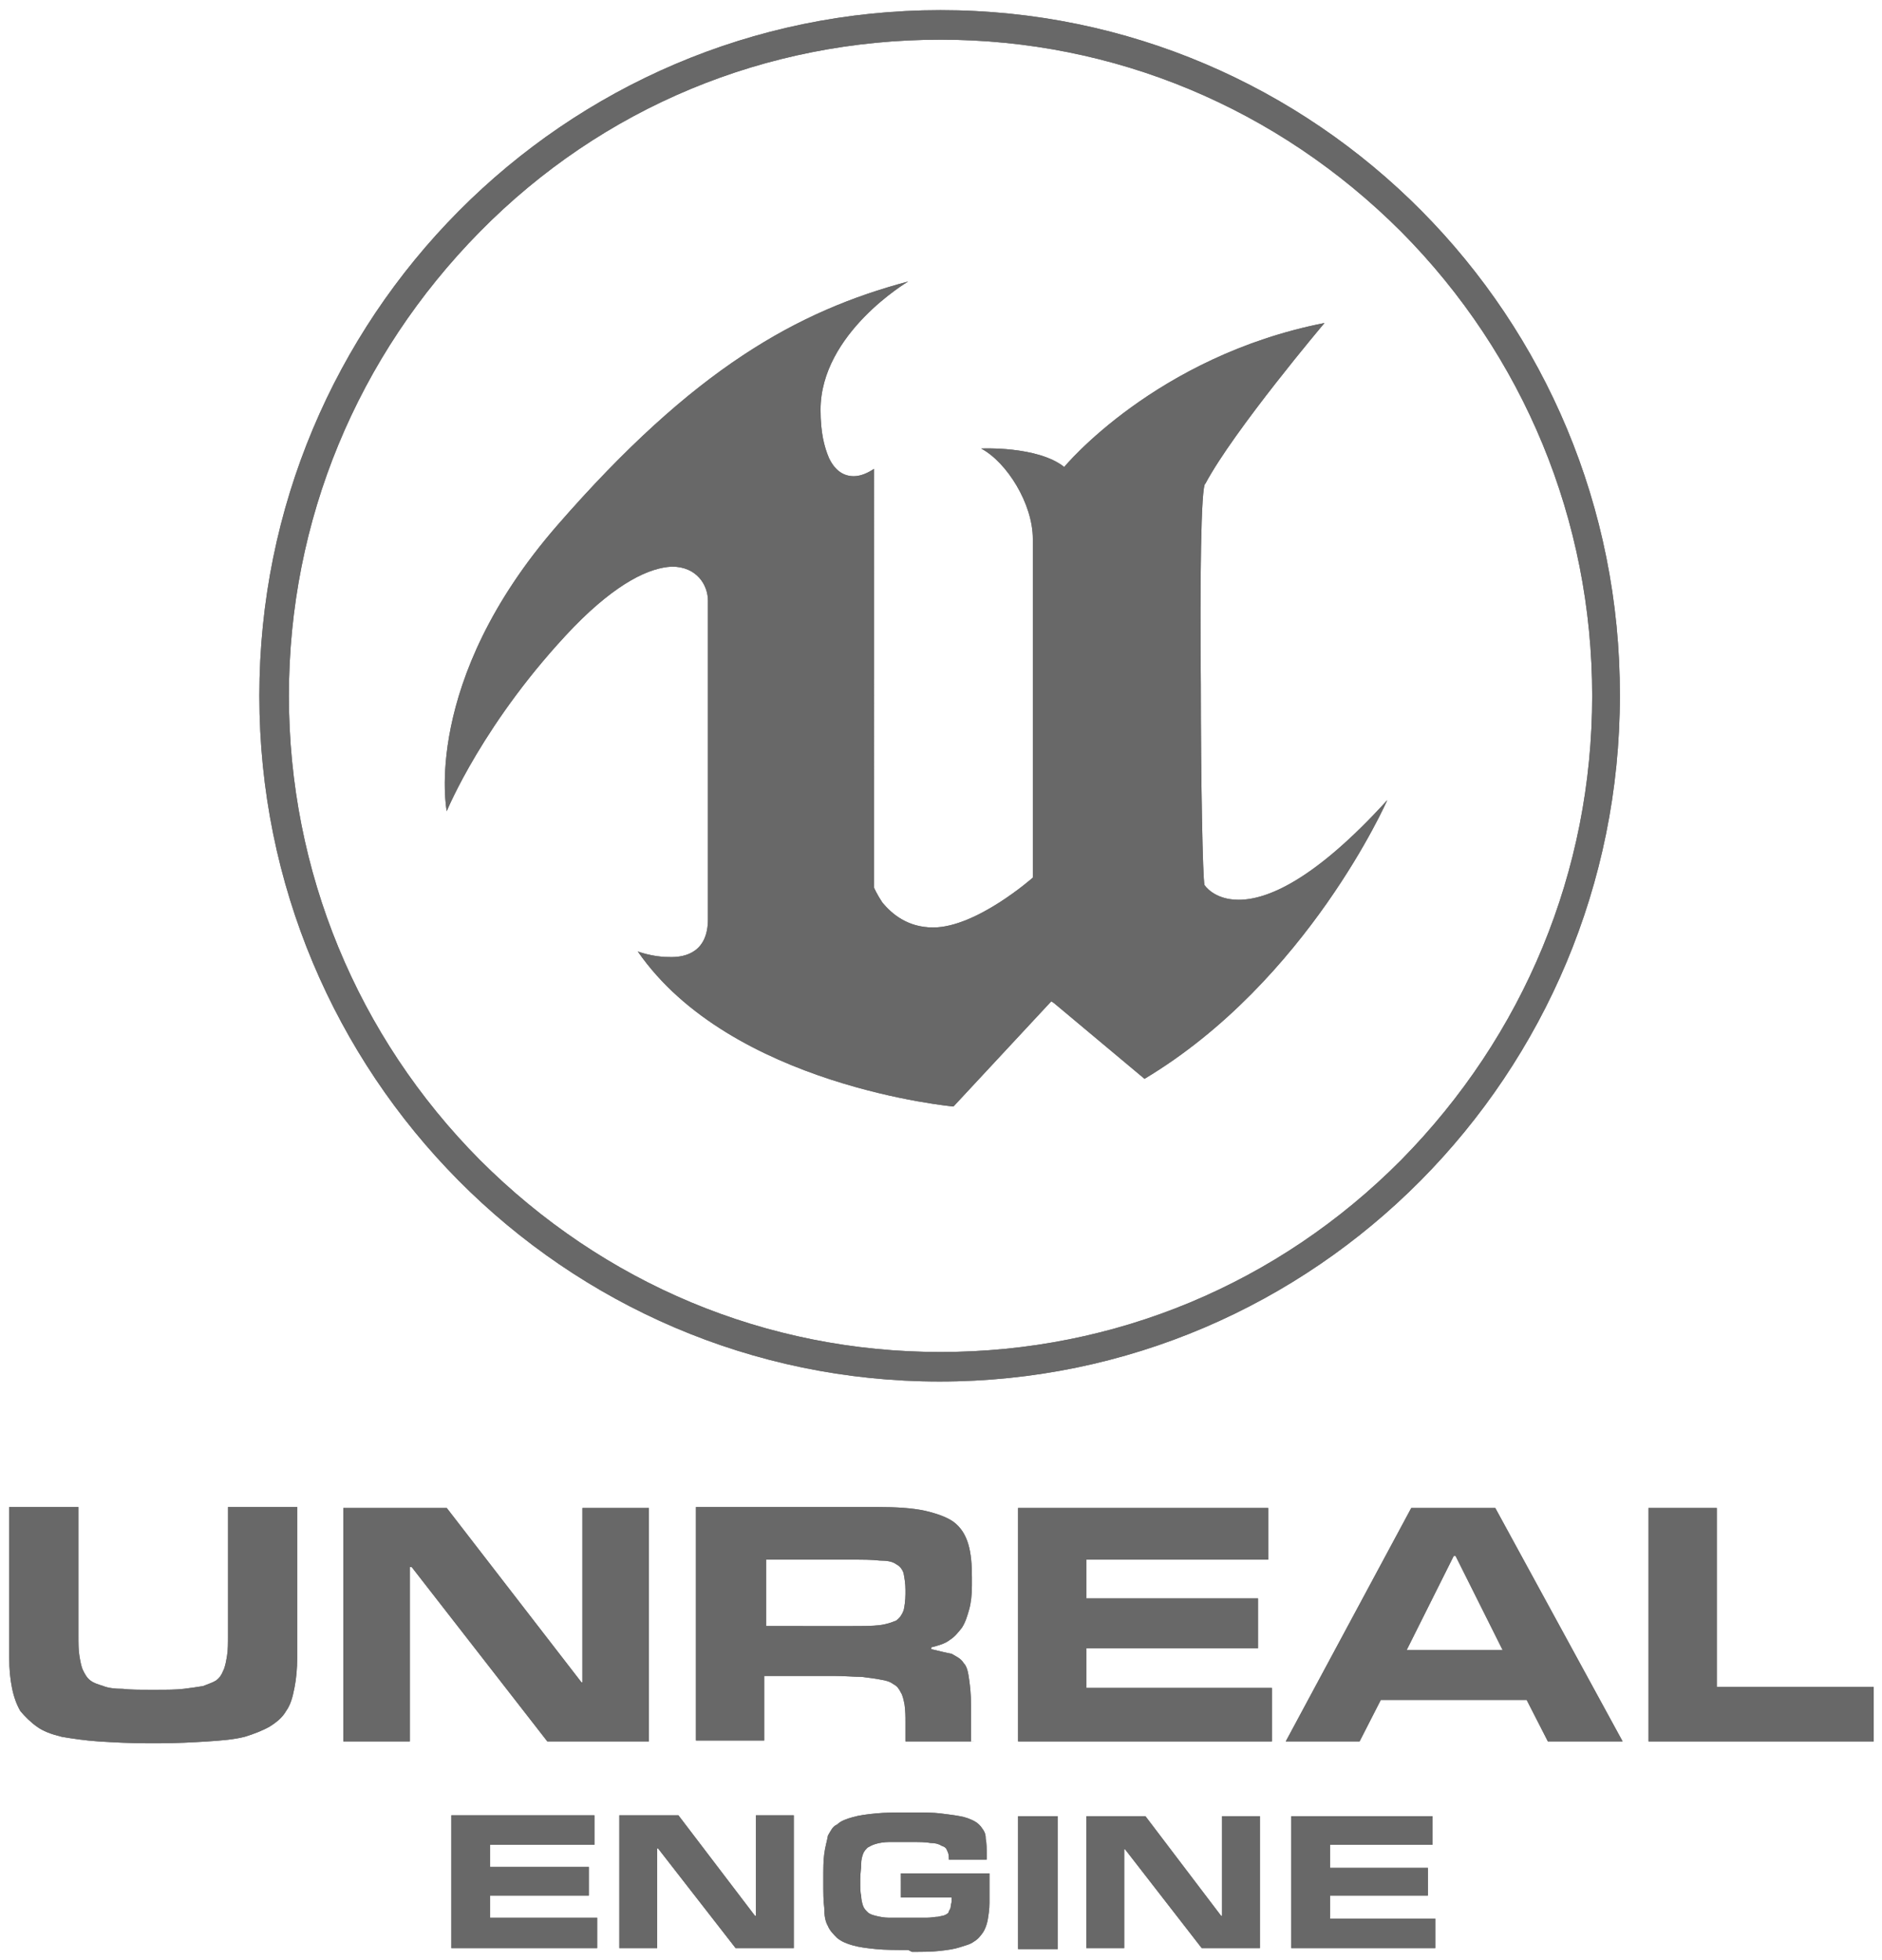 <?xml version="1.0" encoding="utf-8"?>
<!-- Generator: Adobe Illustrator 23.0.3, SVG Export Plug-In . SVG Version: 6.00 Build 0)  -->
<svg version="1.1" id="Layer_1" xmlns="http://www.w3.org/2000/svg" xmlns:xlink="http://www.w3.org/1999/xlink" x="0px" y="0px"
	 viewBox="0 0 203.9 212.4" style="enable-background:new 0 0 203.9 212.4;" xml:space="preserve">
<style type="text/css">
	.st0{fill:#686868;}
	.st1{clip-path:url(#SVGID_2_);}
	.st2{clip-path:url(#SVGID_4_);}
	.st3{clip-path:url(#SVGID_6_);}
	.st4{clip-path:url(#SVGID_8_);}
	.st5{clip-path:url(#SVGID_10_);}
	.st6{enable-background:new    ;}
	.st7{clip-path:url(#SVGID_12_);}
	.st8{clip-path:url(#SVGID_16_);}
	.st9{clip-path:url(#SVGID_20_);}
	.st10{clip-path:url(#SVGID_22_);}
	.st11{clip-path:url(#SVGID_24_);}
	.st12{clip-path:url(#SVGID_26_);}
	.st13{clip-path:url(#SVGID_28_);}
	.st14{clip-path:url(#SVGID_30_);}
	.st15{clip-path:url(#SVGID_32_);}
	.st16{fill-rule:evenodd;clip-rule:evenodd;fill:#686868;}
</style>
<g>
	<g>
		<g>
			<defs>
				<path id="SVGID_1_" d="M134.2,97.5c-2.7,0-3.7-1.6-3.7-1.6c-0.2-0.7-0.4-11.3-0.4-21.7c-0.1-10.9,0-21.7,0.5-21.8
					c3.1-5.8,12.9-17.4,12.9-17.4c-18.3,3.6-28.2,15.6-28.2,15.6c-2.9-2.3-9-2-9-2c2.8,1.5,5.6,6,5.6,9.8v36.7c0,0-6.1,5.4-10.8,5.4
					c-2.8,0-4.5-1.5-5.5-2.7c-0.6-0.9-0.9-1.6-0.9-1.6V50.8c-0.6,0.4-1.4,0.8-2.2,0.8c-1,0-2-0.5-2.7-2c-0.5-1.2-0.9-2.7-0.9-5.2
					c0-8.3,9.5-13.9,9.5-13.9c-12,3.2-23.2,9.4-38,26.4s-12,31-12,31s4-9.8,13.8-20c4.7-4.8,8.2-6.4,10.6-6.5c2.7,0,3.9,2,3.9,3.7
					v34.5c0,3.4-2.2,4.2-4.3,4.1c-1.7,0-3.3-0.6-3.3-0.6c10.1,14.6,34.2,16.8,34.2,16.8l10.6-11.4l0.3,0.2l9.8,8.2
					c17.7-10.6,26.3-30.2,26.3-30.2C142.3,95.5,137.2,97.5,134.2,97.5"/>
			</defs>
			<use xlink:href="#SVGID_1_"  style="overflow:visible;fill:#686868;"/>
			<clipPath id="SVGID_2_">
				<use xlink:href="#SVGID_1_"  style="overflow:visible;"/>
			</clipPath>
			<g class="st1">
				<g>
					<rect x="47" y="29.5" class="st0" width="104.3" height="91.7"/>
				</g>
			</g>
		</g>
	</g>
	<g>
		<g>
			<defs>
				<path id="SVGID_3_" d="M101.9,4.3c18.8,0,36.5,7.4,49.9,20.8c13.3,13.4,20.7,31.3,20.7,50.3s-7.4,36.8-20.7,50.3
					c-13.3,13.4-31,20.8-49.9,20.8s-36.5-7.4-49.9-20.8c-13.3-13.4-20.7-31.3-20.7-50.3s7.4-36.8,20.7-50.3S83,4.3,101.9,4.3
					 M101.9,1.1c-40.8,0-73.8,33.3-73.8,74.3s33,74.3,73.7,74.3s73.7-33.3,73.7-74.3C175.6,34.3,142.6,1.1,101.9,1.1"/>
			</defs>
			<use xlink:href="#SVGID_3_"  style="overflow:visible;fill:#686868;"/>
			<clipPath id="SVGID_4_">
				<use xlink:href="#SVGID_3_"  style="overflow:visible;"/>
			</clipPath>
			<g class="st2">
				<g>
					<rect x="27.1" class="st0" width="149.6" height="150.8"/>
				</g>
			</g>
		</g>
	</g>
	<g>
		<g>
			<defs>
				<polygon id="SVGID_5_" points="64.7,211.1 48.9,211.1 48.9,196.7 64.4,196.7 64.4,199.9 53.1,199.9 53.1,202.3 63.8,202.3 
					63.8,205.4 53.1,205.4 53.1,207.8 64.7,207.8 				"/>
			</defs>
			<use xlink:href="#SVGID_5_"  style="overflow:visible;fill:#686868;"/>
			<clipPath id="SVGID_6_">
				<use xlink:href="#SVGID_5_"  style="overflow:visible;"/>
			</clipPath>
			<g class="st3">
				<g>
					<rect x="47.8" y="195.7" class="st0" width="17.8" height="16.6"/>
				</g>
			</g>
		</g>
	</g>
	<g>
		<g>
			<defs>
				<polygon id="SVGID_7_" points="86,211.1 79.7,211.1 71.3,200.3 71.2,200.3 71.2,211.1 67.1,211.1 67.1,196.7 73.5,196.7 
					81.8,207.6 81.9,207.6 81.9,196.7 86,196.7 				"/>
			</defs>
			<use xlink:href="#SVGID_7_"  style="overflow:visible;fill:#686868;"/>
			<clipPath id="SVGID_8_">
				<use xlink:href="#SVGID_7_"  style="overflow:visible;"/>
			</clipPath>
			<g class="st4">
				<g>
					<rect x="66" y="195.7" class="st0" width="21.1" height="16.6"/>
				</g>
			</g>
		</g>
	</g>
	<g>
		<g>
			<defs>
				<path id="SVGID_9_" d="M98.4,211.3c-1.3,0-2.5,0-3.5-0.1s-1.8-0.2-2.5-0.4c-0.7-0.2-1.2-0.4-1.7-0.8c-0.4-0.4-0.8-0.8-1-1.3
					c-0.3-0.5-0.4-1.2-0.4-2c-0.1-0.7-0.1-1.7-0.1-2.7v-0.4c0-1.1,0-2,0.1-2.7c0.1-0.8,0.3-1.4,0.4-2c0.3-0.5,0.5-1,1-1.2
					c0.4-0.4,1-0.6,1.7-0.8c0.7-0.2,1.5-0.3,2.5-0.4c1-0.1,2.1-0.1,3.5-0.1H99c1.2,0,2.1,0,2.9,0.1c0.8,0.1,1.6,0.2,2.1,0.3
					c0.6,0.1,1.1,0.3,1.5,0.5c0.4,0.2,0.7,0.5,0.9,0.8c0.3,0.4,0.4,0.7,0.4,1.2c0.1,0.4,0.1,1.1,0.1,1.7v0.5h-4.1v-0.2
					c0-0.4-0.1-0.6-0.2-0.8c-0.1-0.3-0.3-0.4-0.6-0.5c-0.3-0.2-0.7-0.3-1.2-0.3c-0.5-0.1-1.2-0.1-2.1-0.1h-0.4c-0.8,0-1.5,0-2,0
					s-1.1,0.1-1.4,0.2c-0.4,0.1-0.7,0.3-0.9,0.4c-0.2,0.2-0.4,0.4-0.5,0.7c-0.1,0.3-0.2,0.6-0.2,1.1s-0.1,1-0.1,1.6v0.3
					c0,0.6,0,1.2,0.1,1.5c0,0.4,0.1,0.8,0.2,1.1c0.1,0.3,0.3,0.5,0.5,0.7c0.2,0.2,0.5,0.3,0.9,0.4c0.4,0.1,0.9,0.2,1.4,0.2
					s1.2,0,2,0h0.4c0.6,0,1.2,0,1.7,0s0.9-0.1,1.2-0.1c0.4-0.1,0.6-0.1,0.8-0.2c0.2-0.1,0.4-0.2,0.4-0.4c0.1-0.2,0.2-0.3,0.2-0.5
					c0-0.2,0.1-0.4,0.1-0.6v-0.4h-5.5V203h9.6v3.2c0,0.7-0.1,1.3-0.2,1.9c-0.1,0.5-0.3,1-0.5,1.3c-0.3,0.4-0.5,0.7-1,1
					c-0.4,0.3-0.9,0.4-1.5,0.6c-0.6,0.2-1.3,0.3-2.2,0.4c-0.9,0.1-1.9,0.1-3,0.1L98.4,211.3L98.4,211.3z"/>
			</defs>
			<use xlink:href="#SVGID_9_"  style="overflow:visible;fill:#686868;"/>
			<clipPath id="SVGID_10_">
				<use xlink:href="#SVGID_9_"  style="overflow:visible;"/>
			</clipPath>
			<g class="st5">
				<g>
					<rect x="88.2" y="195.6" class="st0" width="20.2" height="16.8"/>
				</g>
			</g>
		</g>
	</g>
	<g>
		<g>
			<g>
				<g>
					<g class="st6">
						<g>
							<g>
								<g>
									<g>
										<defs>
											<polygon id="SVGID_11_" points="136.5,211.1 130.2,211.1 121.9,200.4 121.8,200.4 121.8,211.1 117.7,211.1 117.7,196.8 
												124.1,196.8 132.3,207.6 132.4,207.6 132.4,196.8 136.5,196.8 											"/>
										</defs>
										<use xlink:href="#SVGID_11_"  style="overflow:visible;fill:#686868;"/>
										<clipPath id="SVGID_12_">
											<use xlink:href="#SVGID_11_"  style="overflow:visible;"/>
										</clipPath>
										<g class="st7">
											<g>
												<defs>
													<rect id="SVGID_13_" x="1" y="163.3" width="202" height="48"/>
												</defs>
												<use xlink:href="#SVGID_13_"  style="overflow:visible;fill:#686868;"/>
												<clipPath id="SVGID_14_">
													<use xlink:href="#SVGID_13_"  style="overflow:visible;"/>
												</clipPath>
											</g>
										</g>
									</g>
								</g>
							</g>
							<g>
								<g>
									<g>
										<defs>
											<polygon id="SVGID_15_" points="155.5,211.1 139.9,211.1 139.9,196.8 155.2,196.8 155.2,199.9 144.1,199.9 144.1,202.4 
												154.7,202.4 154.7,205.4 144.1,205.4 144.1,207.9 155.5,207.9 											"/>
										</defs>
										<use xlink:href="#SVGID_15_"  style="overflow:visible;fill:#686868;"/>
										<clipPath id="SVGID_16_">
											<use xlink:href="#SVGID_15_"  style="overflow:visible;"/>
										</clipPath>
										<g class="st8">
											<g>
												<defs>
													<rect id="SVGID_17_" x="1" y="163.3" width="202" height="48"/>
												</defs>
												<use xlink:href="#SVGID_17_"  style="overflow:visible;fill:#686868;"/>
												<clipPath id="SVGID_18_">
													<use xlink:href="#SVGID_17_"  style="overflow:visible;"/>
												</clipPath>
											</g>
										</g>
									</g>
								</g>
							</g>
						</g>
					</g>
				</g>
			</g>
		</g>
	</g>
	<g>
		<g>
			<defs>
				<path id="SVGID_19_" d="M16.1,188.9c-2,0-3.8-0.1-5.4-0.2c-1.5-0.1-2.8-0.3-4-0.5c-1.2-0.3-2-0.6-2.7-1.1s-1.3-1.1-1.8-1.7
					c-0.4-0.7-0.7-1.5-0.9-2.5s-0.3-2-0.3-3.3v-16.3h7.5v13.9c0,0.9,0,1.6,0.1,2.2s0.2,1.2,0.4,1.6s0.4,0.8,0.8,1.1
					c0.4,0.3,0.8,0.4,1.4,0.6c0.5,0.2,1.2,0.3,2.1,0.3c0.8,0.1,1.9,0.1,3,0.1h0.6c1.2,0,2.1,0,3-0.1c0.8-0.1,1.5-0.2,2.1-0.3
					c0.5-0.2,1.1-0.4,1.4-0.6c0.4-0.3,0.6-0.6,0.8-1.1c0.2-0.4,0.3-1,0.4-1.6c0.1-0.6,0.1-1.3,0.1-2.2v-13.9h7.5v16.3
					c0,1.2-0.1,2.3-0.3,3.3c-0.2,1-0.4,1.8-0.9,2.5c-0.4,0.7-1,1.2-1.8,1.7c-0.7,0.4-1.7,0.8-2.7,1.1c-1.2,0.3-2.5,0.4-4,0.5
					c-1.6,0.1-3.4,0.2-5.4,0.2H16.1z"/>
			</defs>
			<use xlink:href="#SVGID_19_"  style="overflow:visible;fill:#686868;"/>
			<clipPath id="SVGID_20_">
				<use xlink:href="#SVGID_19_"  style="overflow:visible;"/>
			</clipPath>
			<g class="st9">
				<g>
					<rect y="162.3" class="st0" width="33.2" height="27.7"/>
				</g>
			</g>
		</g>
	</g>
	<g>
		<g>
			<defs>
				<polygon id="SVGID_21_" points="70.3,188.7 59.3,188.7 44.6,169.8 44.4,169.8 44.4,188.7 37.2,188.7 37.2,163.4 48.4,163.4 
					63,182.3 63.1,182.3 63.1,163.4 70.3,163.4 				"/>
			</defs>
			<use xlink:href="#SVGID_21_"  style="overflow:visible;fill:#686868;"/>
			<clipPath id="SVGID_22_">
				<use xlink:href="#SVGID_21_"  style="overflow:visible;"/>
			</clipPath>
			<g class="st10">
				<g>
					<rect x="36.1" y="162.3" class="st0" width="35.3" height="27.4"/>
				</g>
			</g>
		</g>
	</g>
	<g>
		<g>
			<defs>
				<path id="SVGID_23_" d="M105.5,188.7h-7.4v-2c0-0.7,0-1.3-0.1-2c-0.1-0.5-0.2-1-0.4-1.3c-0.2-0.4-0.4-0.7-0.8-0.9
					c-0.4-0.3-0.8-0.4-1.4-0.5c-0.5-0.1-1.2-0.2-2.1-0.3c-0.8,0-1.9-0.1-3-0.1h-7.5v7h-7.4v-25.3h19.7c2,0,3.7,0.1,5.1,0.4
					c1.3,0.3,2.4,0.7,3.1,1.2c0.8,0.6,1.3,1.4,1.6,2.4c0.3,1,0.4,2.2,0.4,3.6v0.9c0,1-0.1,1.9-0.3,2.6c-0.2,0.7-0.4,1.4-0.8,2
					c-0.4,0.5-0.8,1-1.3,1.3c-0.5,0.4-1.2,0.6-2,0.8v0.2c0.9,0.2,1.6,0.4,2.2,0.5c0.5,0.3,1,0.5,1.3,1c0.4,0.4,0.5,1.1,0.6,1.8
					c0.1,0.7,0.2,1.6,0.2,2.7v4H105.5z M92.2,176.2c1.2,0,2.3,0,3.1-0.1c0.8-0.1,1.3-0.3,1.8-0.5c0.4-0.3,0.6-0.6,0.8-1.1
					c0.1-0.4,0.2-1.1,0.2-1.8v-0.4c0-0.7-0.1-1.3-0.2-1.8c-0.1-0.4-0.4-0.8-0.8-1c-0.4-0.3-1-0.4-1.8-0.4c-0.8-0.1-1.8-0.1-3-0.1
					h-9.3v7.2L92.2,176.2L92.2,176.2z"/>
			</defs>
			<use xlink:href="#SVGID_23_"  style="overflow:visible;fill:#686868;"/>
			<clipPath id="SVGID_24_">
				<use xlink:href="#SVGID_23_"  style="overflow:visible;"/>
			</clipPath>
			<g class="st11">
				<g>
					<rect x="74.5" y="162.3" class="st0" width="32" height="27.4"/>
				</g>
			</g>
		</g>
	</g>
	<g>
		<g>
			<defs>
				<polygon id="SVGID_25_" points="137.8,188.7 110.3,188.7 110.3,163.4 137.4,163.4 137.4,169 117.7,169 117.7,173.2 136.3,173.2 
					136.3,178.6 117.7,178.6 117.7,182.9 137.8,182.9 				"/>
			</defs>
			<use xlink:href="#SVGID_25_"  style="overflow:visible;fill:#686868;"/>
			<clipPath id="SVGID_26_">
				<use xlink:href="#SVGID_25_"  style="overflow:visible;"/>
			</clipPath>
			<g class="st12">
				<g>
					<rect x="109.3" y="162.3" class="st0" width="29.6" height="27.4"/>
				</g>
			</g>
		</g>
	</g>
	<g>
		<g>
			<defs>
				<path id="SVGID_27_" d="M175.8,188.7h-8.1l-2.3-4.5h-15.8l-2.3,4.5h-8l13.6-25.3h9.1L175.8,188.7z M162.8,178.8l-5.1-10.2h-0.2
					l-5.1,10.2H162.8z"/>
			</defs>
			<use xlink:href="#SVGID_27_"  style="overflow:visible;fill:#686868;"/>
			<clipPath id="SVGID_28_">
				<use xlink:href="#SVGID_27_"  style="overflow:visible;"/>
			</clipPath>
			<g class="st13">
				<g>
					<rect x="138.4" y="162.3" class="st0" width="38.5" height="27.4"/>
				</g>
			</g>
		</g>
	</g>
	<g>
		<g>
			<defs>
				<polygon id="SVGID_29_" points="203,188.7 178.6,188.7 178.6,163.4 186,163.4 186,182.8 203,182.8 				"/>
			</defs>
			<use xlink:href="#SVGID_29_"  style="overflow:visible;fill:#686868;"/>
			<clipPath id="SVGID_30_">
				<use xlink:href="#SVGID_29_"  style="overflow:visible;"/>
			</clipPath>
			<g class="st14">
				<g>
					<rect x="177.5" y="162.3" class="st0" width="26.4" height="27.4"/>
				</g>
			</g>
		</g>
	</g>
	<g>
		<g>
			<defs>
				<rect id="SVGID_31_" x="110.3" y="196.8" width="4.3" height="14.4"/>
			</defs>
			<use xlink:href="#SVGID_31_"  style="overflow:visible;fill:#686868;"/>
			<clipPath id="SVGID_32_">
				<use xlink:href="#SVGID_31_"  style="overflow:visible;"/>
			</clipPath>
			<g class="st15">
				<g>
					<rect x="109.2" y="195.8" class="st0" width="6.3" height="16.4"/>
				</g>
			</g>
		</g>
	</g>
</g>
</svg>
